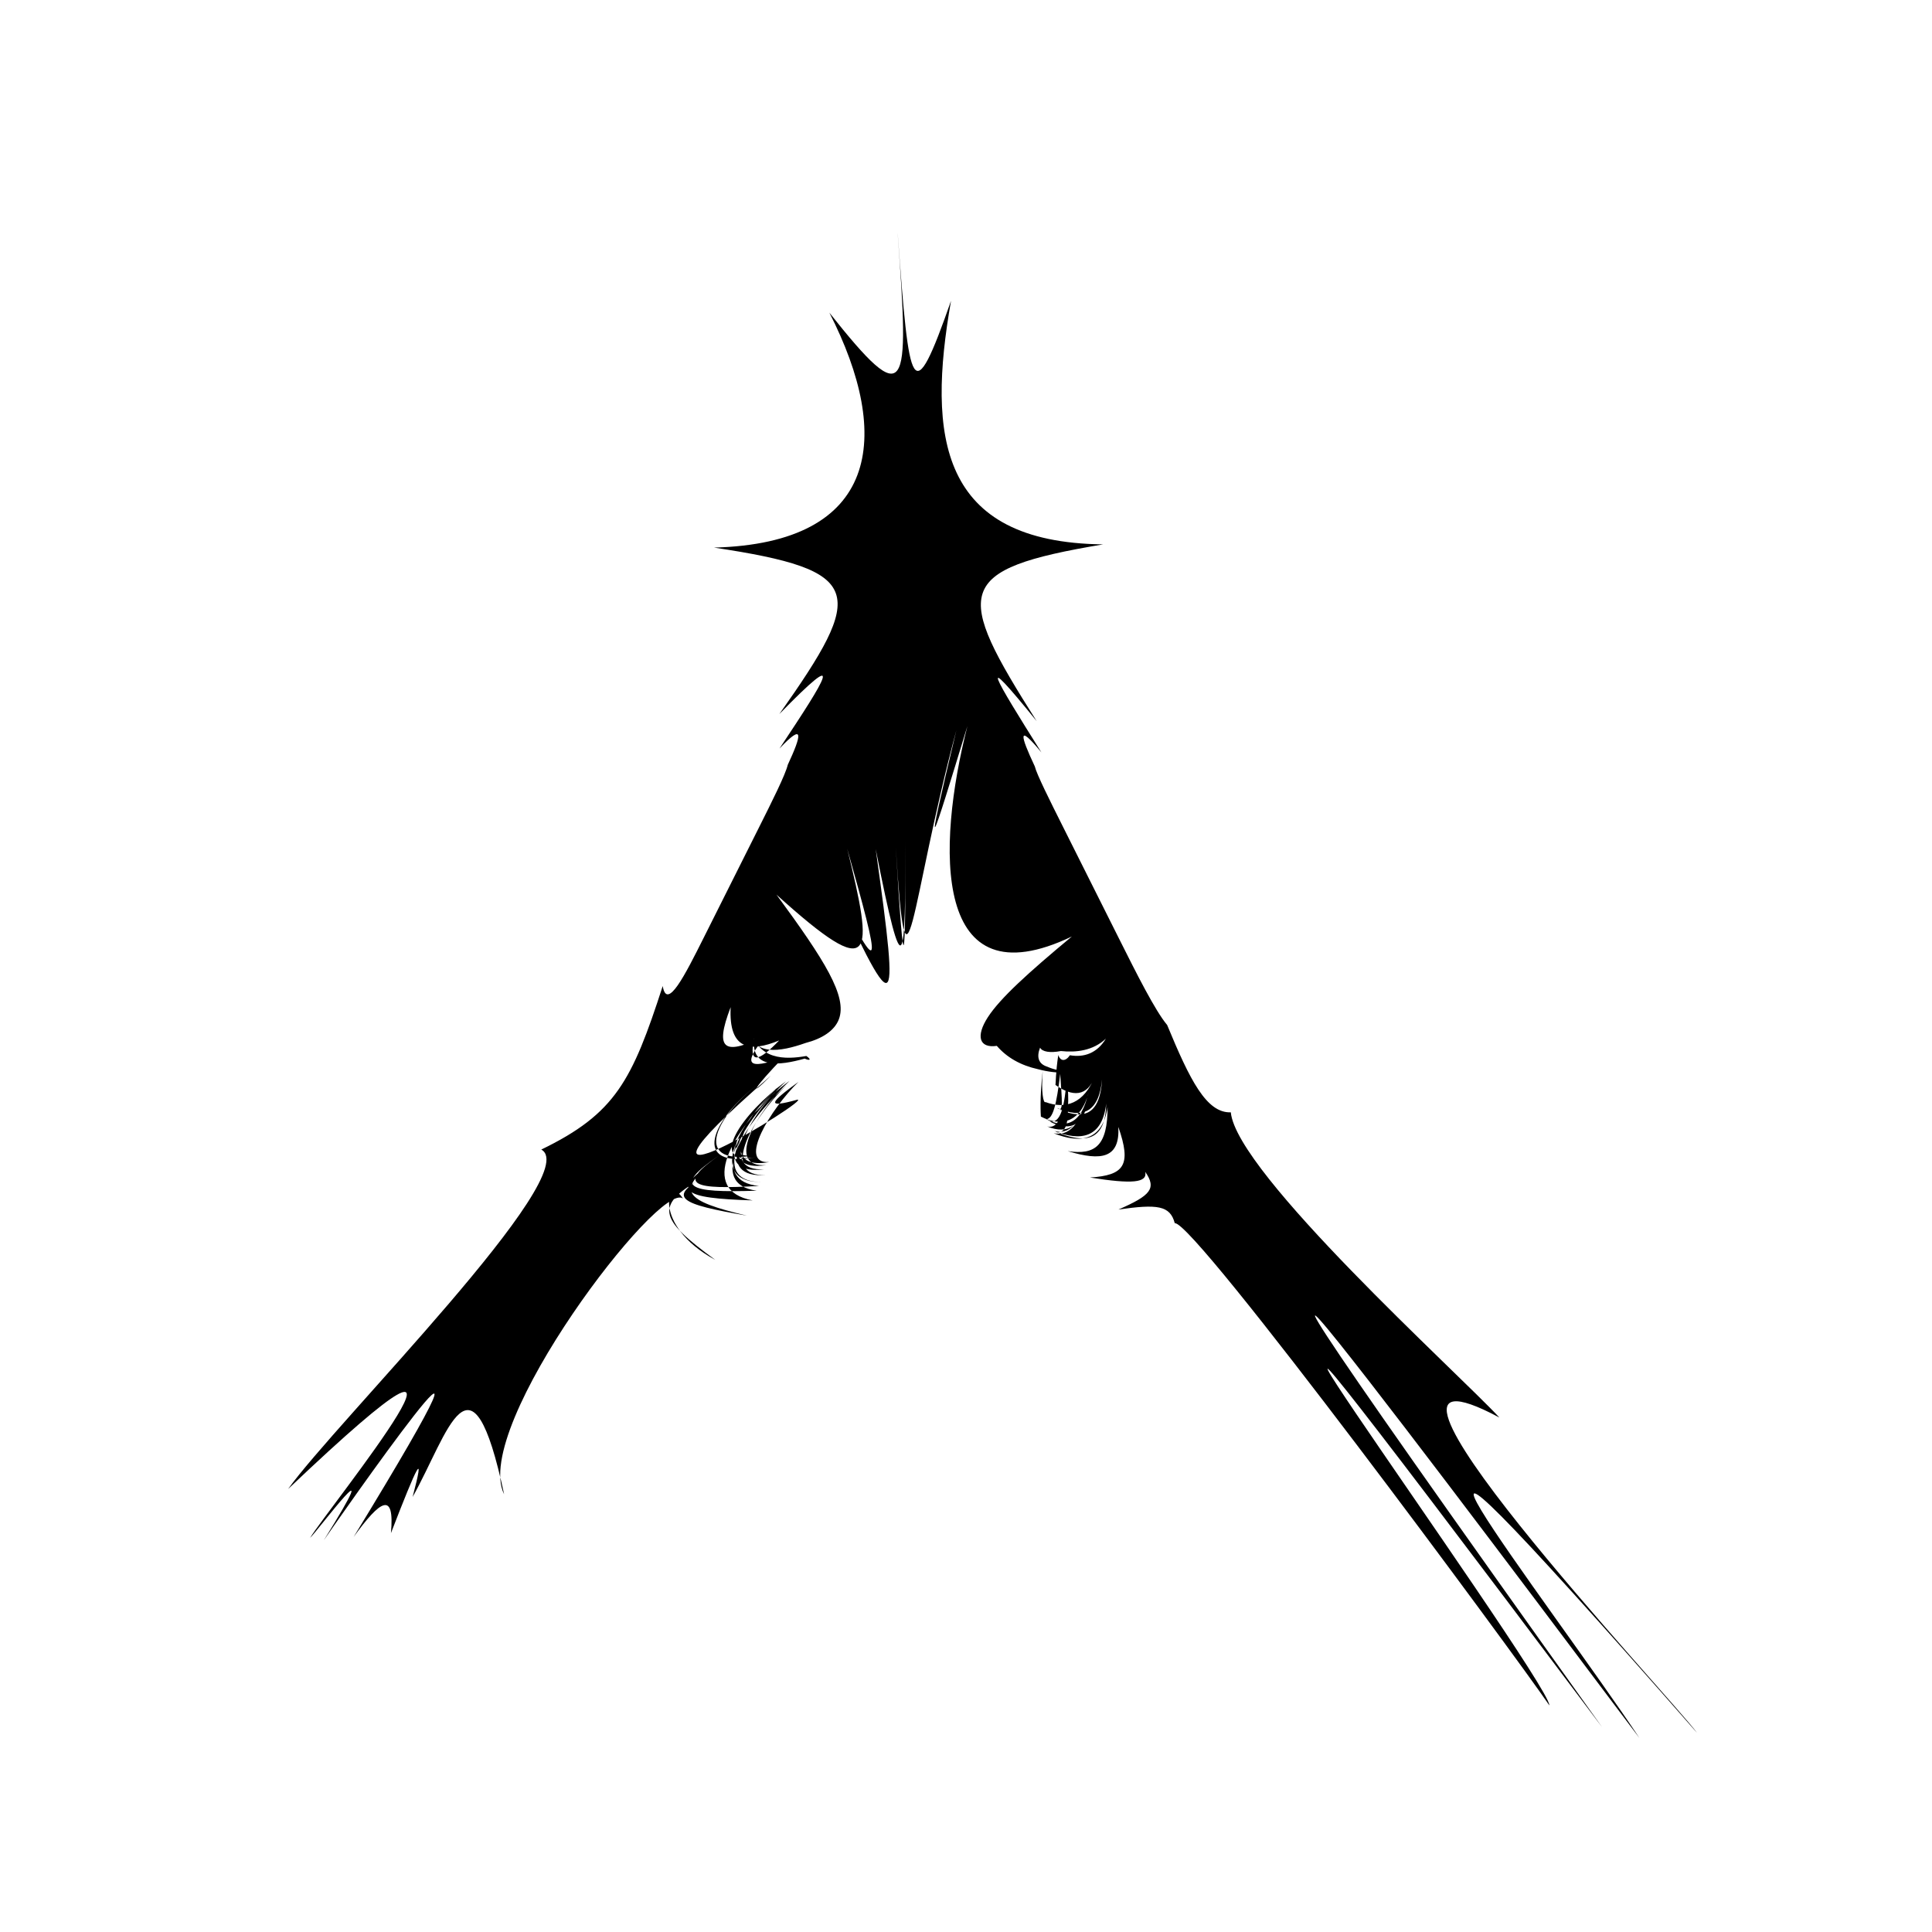<svg width="143" height="143" viewBox="0 0 143 143" fill="none" xmlns="http://www.w3.org/2000/svg">
<path d="M66.446 17.323C67.307 29.063 67.223 30.501 61.387 23.144C66.094 32.355 65.05 40.209 52.849 40.531C64.05 42.212 64.09 43.793 57.685 52.851C62.674 47.74 61.219 50.105 57.695 55.404C59.551 53.441 59.333 54.408 58.308 56.609C58.135 57.338 57.155 59.296 56.15 61.299C54.814 63.967 53.438 66.708 52.077 69.425C50.711 72.147 49.364 74.839 49.052 72.985C46.785 79.981 45.558 82.425 40.064 85.087C43.331 86.872 24.804 105.33 21.324 110.214C39.336 93.099 24.299 111.627 22.953 113.823C23.358 113.506 28.937 106.024 23.967 114.006C24.334 113.456 40.673 90.015 26.175 113.759C28.155 111.022 29.219 110.338 28.937 113.476C30.892 108.414 31.496 107.174 30.541 110.799C33.179 106.099 34.867 99.153 37.312 110.6C34.847 105.623 48.884 87.284 50.547 88.716C49.483 86.887 48.127 90.635 52.943 93.253C48.706 90.149 48.3 89.182 52.418 86.961C49.201 88.642 50.359 89.128 55.284 89.976C50.686 88.885 49.849 88.161 53.106 85.796C49.448 88.191 50.513 88.687 55.71 88.85C51.671 88.106 54.106 83.749 57.798 80.442C54.591 83.471 52.636 87.541 56.437 87.487C52.492 87.576 54.299 83.535 57.526 80.501C54.413 83.268 52.72 87.041 56.561 86.545C53.18 86.728 55.334 82.653 58.185 80.03C54.888 82.42 52.289 86.267 55.932 85.662C51.136 86.525 52.581 82.936 56.205 80.164C52.681 82.871 51.329 86.401 56.046 85.479C52.676 86.074 55.368 82.217 58.432 80.01C55.868 82.41 53.675 86.456 56.715 86.237C53.077 86.803 54.67 83.099 57.576 80.466C54.611 83.322 52.948 87.249 56.67 86.971C53.359 87.105 55.428 83.045 58.234 80.298C54.918 83.312 52.334 87.645 56.007 88.131C50.904 88.3 49.716 87.903 53.24 85.514C49.973 87.774 51.394 88.052 56.18 87.779C52.557 87.452 54.641 83.302 57.551 80.471C54.764 83.055 53.398 86.659 56.932 86.014C54.542 86.158 57.061 82.058 59.095 80.08C56.957 81.636 56.685 82.038 58.986 81.403C60.501 81.066 42.959 91.865 57.066 79.609C55.269 81.423 55.873 80.437 57.967 78.285C55.324 79.202 54.898 78.84 56.705 76.634C53.651 78.141 52.829 77.799 54.081 74.547C53.923 77.695 55.502 77.908 57.67 77.011C56.229 78.513 55.373 78.905 55.824 76.847C55.551 79.148 57.68 78.88 59.561 78.354C59.947 78.528 60.085 78.439 59.684 78.161C58.135 78.429 56.041 78.508 55.517 76.044C55.586 78.236 57.774 77.854 59.62 77.199C60.862 76.877 61.768 76.287 62.09 75.444C62.733 73.758 61.041 71.076 57.472 66.218C64.822 72.866 64.664 70.814 62.709 62.822C65.139 71.463 65.668 73.674 60.971 64.036C66.416 75.866 66.629 75.841 64.817 62.846C66.926 73.55 67 71.284 67.03 62.147C67 71.29 66.955 73.55 66.302 62.683C67.129 75.856 67.351 66.827 70.787 54.051C68.242 64.706 68.915 62.544 71.603 53.744C69.302 62.782 69.019 74.254 79.335 69.316C76.088 72.013 74.024 73.892 73.118 75.29C72.212 76.689 72.469 77.601 73.781 77.412C74.523 78.27 75.533 78.85 76.825 79.138C78.246 79.515 79.953 79.599 81.161 78.419C79.889 79.505 78.468 79.381 77.518 78.954C76.875 78.756 76.701 78.255 76.984 77.541C77.132 77.854 77.736 77.948 78.523 77.794C79.617 77.913 80.894 77.784 81.854 76.877C81.196 77.968 80.221 78.285 79.191 78.106C78.864 78.582 78.488 78.568 78.33 78.087C78.132 79.391 78.147 80.238 78.122 80.303C79.33 81.165 80.498 81.255 81.067 79.589C80.25 81.726 78.84 82.112 77.384 81.572C77.236 81.691 77.048 80.883 77.181 79.232C76.944 81.28 77.033 82.484 77.043 82.648C78.548 83.412 79.973 83.134 80.592 80.828C79.933 83.228 79.151 83.982 78.043 83.714C79.978 84.492 81.582 84.249 81.879 81.681C81.824 84.373 80.448 84.735 78.171 83.778C79.107 83.927 79.151 82.747 78.948 80.06C78.755 82.574 78.315 83.58 77.513 83.377C79.013 84.001 80.146 83.416 80.557 80.843C80.077 83.208 78.869 83.585 77.424 82.831C77.934 82.861 78.201 81.755 78.473 79.485C78.602 81.518 78.736 82.385 78.246 82.008C80.097 82.817 81.329 82.38 81.572 79.896C81.423 82.445 80.295 82.936 78.429 82.122C79.156 82.608 79.147 81.785 78.963 79.614C78.81 82.058 78.478 83.149 77.696 83.015C79.251 83.803 80.349 83.362 80.636 80.868C79.929 83.322 79.097 84.101 77.988 83.877C79.939 84.666 81.606 84.453 81.978 81.944C81.978 84.795 81.082 85.509 79.028 85.201C81.547 85.97 82.898 85.712 82.775 83.412C83.765 86.242 83.22 86.996 80.676 87.155C83.804 87.65 84.933 87.551 84.769 86.738C85.621 87.968 85.175 88.483 82.784 89.525C85.665 89.113 86.606 89.222 86.952 90.536C88.363 90.298 112.206 122.593 114.68 126.228C114.68 124.225 75.246 70.134 118.591 127.854C69.668 59.42 120.358 127.407 121.348 128.647C115.071 119.177 95.005 93.337 125.609 128.26C123.728 125.677 97.342 97.645 110.978 104.919C107.86 101.562 91.531 86.842 91.1 82.331C89.303 82.395 88.076 79.951 86.388 75.866C85.502 74.81 84.151 72.118 82.79 69.401C81.428 66.684 80.052 63.942 78.716 61.27C77.711 59.267 76.731 57.308 76.593 56.728C75.513 54.428 75.281 53.506 77.082 55.692C73.613 50.169 72.172 47.755 76.731 53.377C70.628 43.749 70.519 42.157 81.651 40.293C69.519 40.154 68.624 32.316 70.391 22.266C67.515 30.471 67.307 29.034 66.446 17.294V17.323Z" fill="currentColor"/>
</svg>
